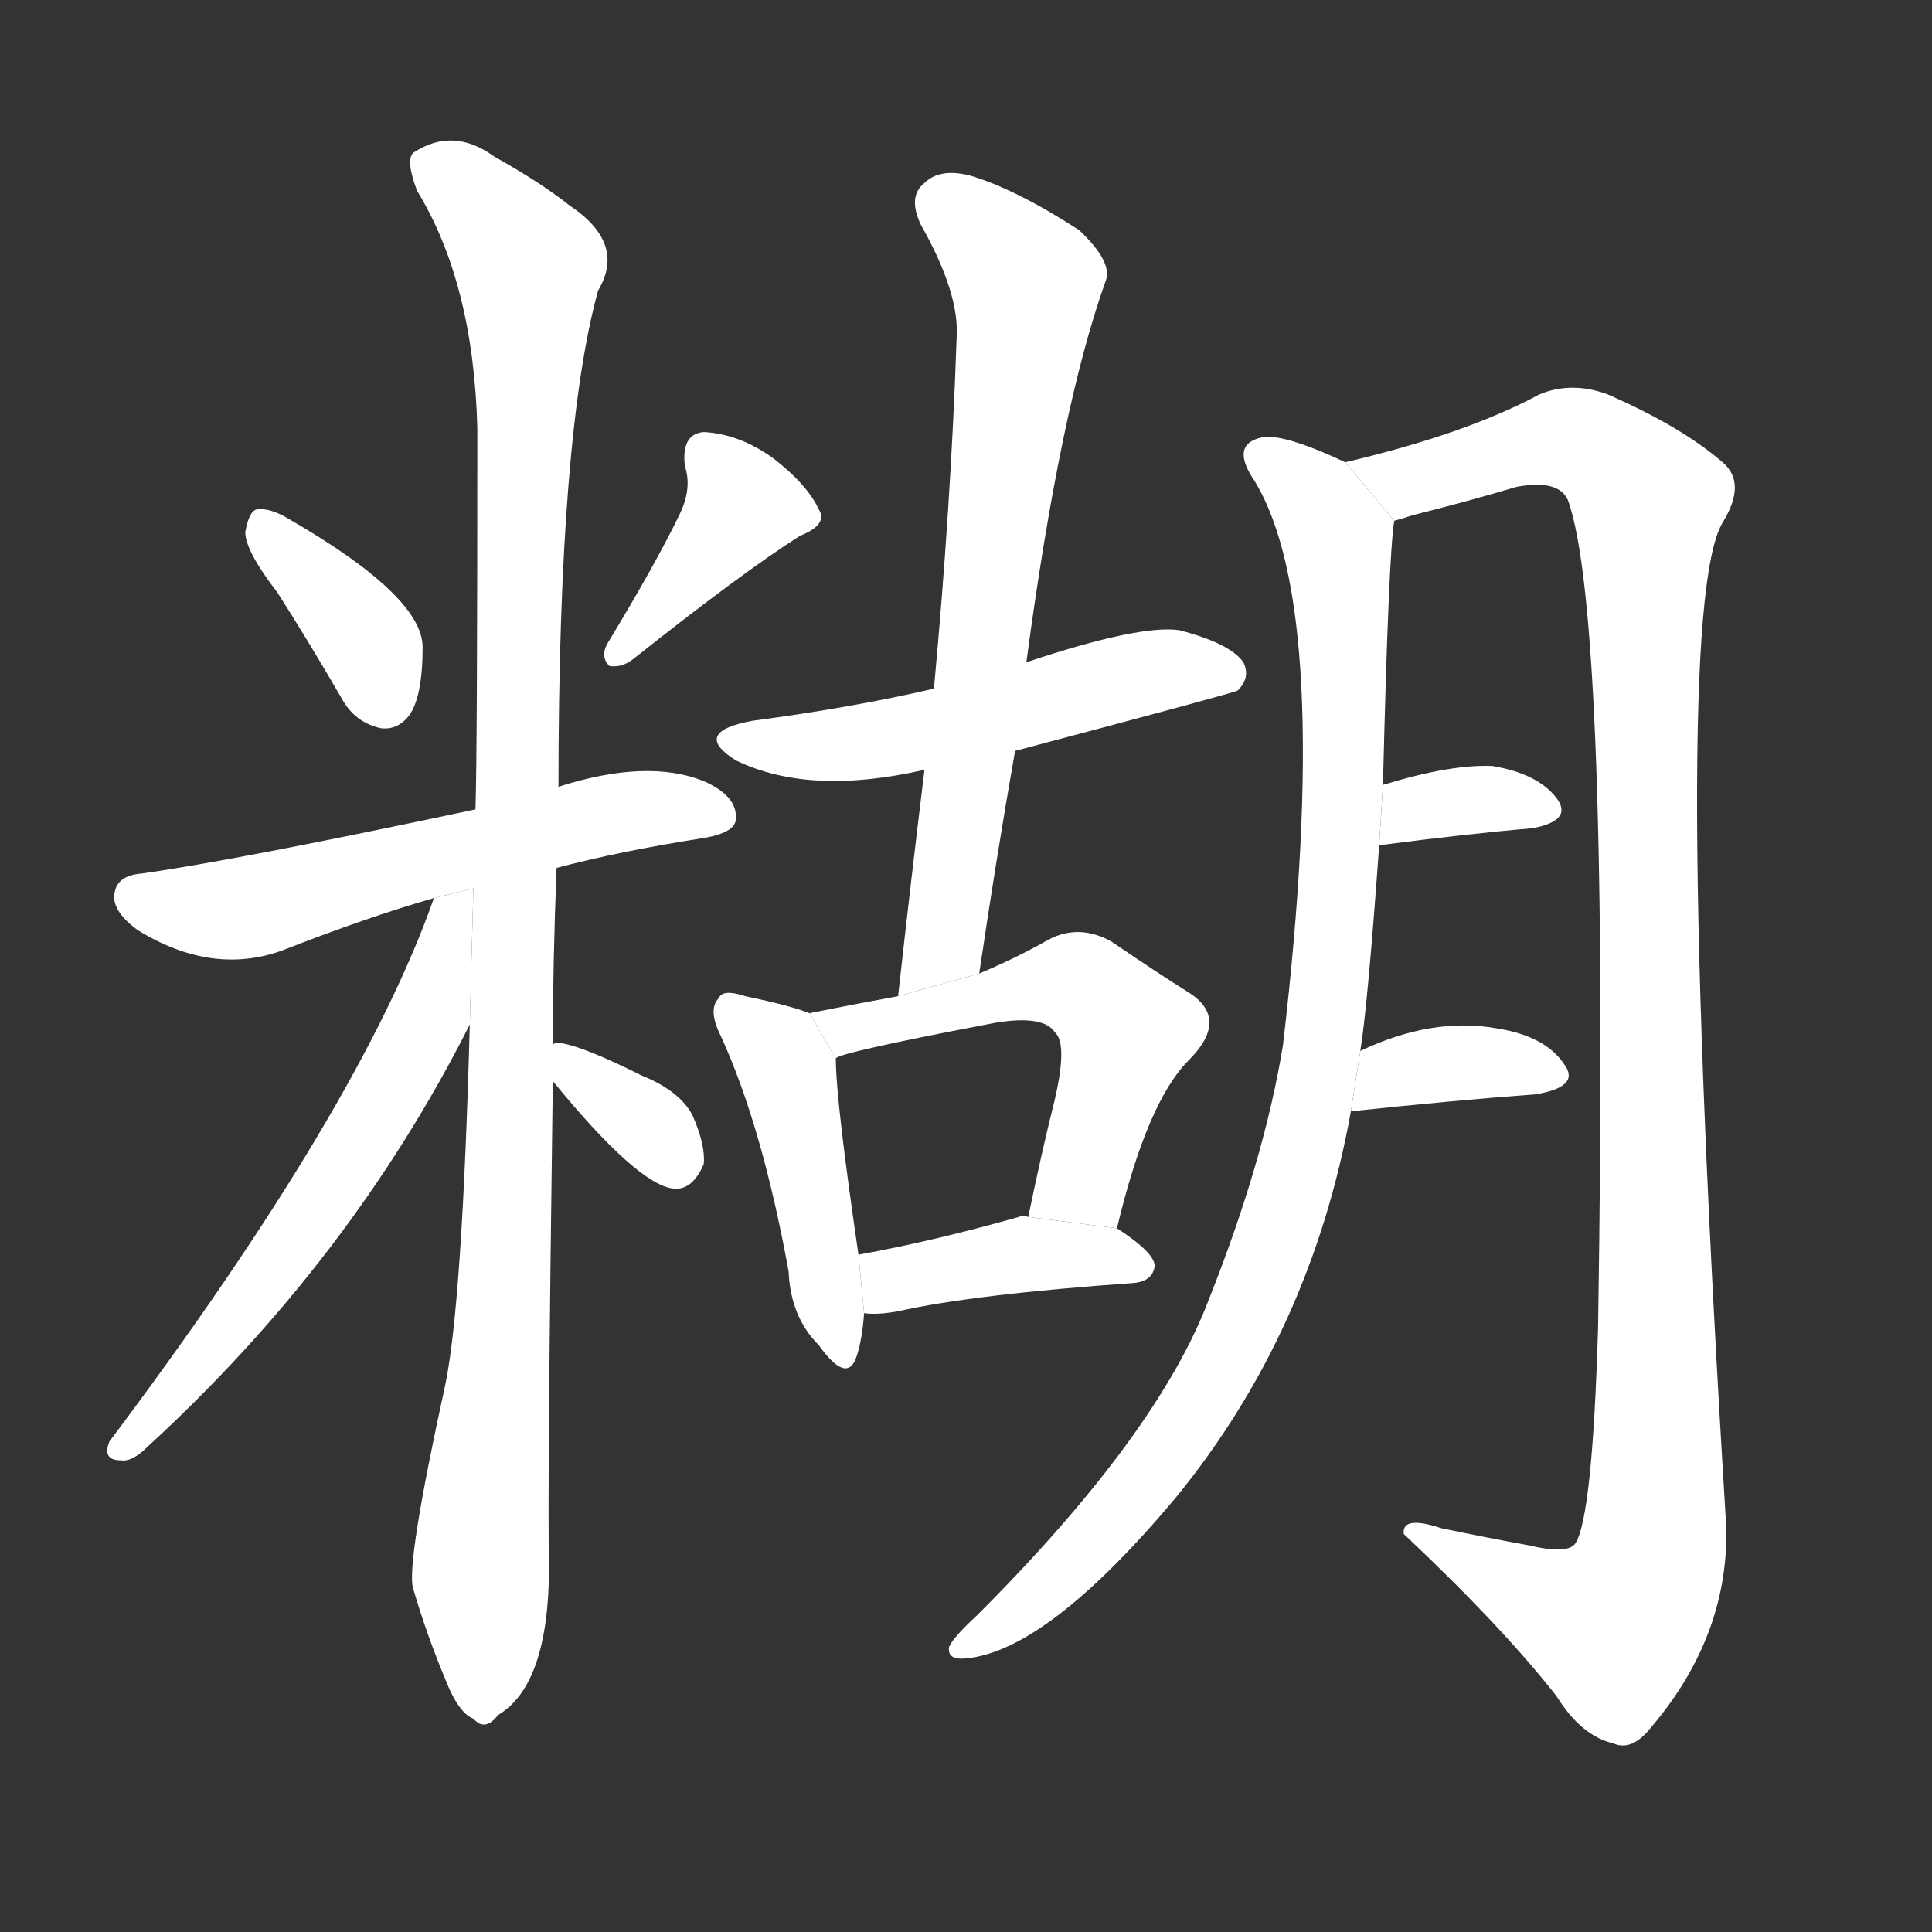 <!-- u7cca_hu2_paste_stick_on_with_paste -->
<!-- 7CCA -->
<!--  -->
<!--  -->
<svg viewBox="0 0 1024 1024">
  <rect x="0" y="0" width="1024" height="1024" fill="#333333" stroke="none"/>
  <g transform="scale(1, -1) translate(0, -900)">
    <path fill="#FFFFFF" d="M 147 586 Q 163 561 181 530 Q 188 517 202 514 Q 211 513 217 521 Q 224 531 224 557 Q 224 584 153 625 Q 143 631 136 630 Q 132 629 130 618 Q 130 608 147 586 Z"></path>
    <path fill="#FFFFFF" d="M 360 627 Q 348 602 322 559 Q 318 552 323 547 Q 330 546 336 551 Q 394 597 424 616 Q 439 622 434 630 Q 428 643 410 657 Q 392 670 373 671 Q 361 670 363 653 Q 367 641 360 627 Z"></path>
    <path fill="#FFFFFF" d="M 295 440 Q 329 449 374 456 Q 390 459 390 466 Q 391 478 373 486 Q 343 498 296 483 L 252 471 Q 125 444 75 437 Q 63 436 61 428 Q 58 418 73 407 Q 112 383 149 396 Q 195 414 230 424 L 295 440 Z"></path>
    <path fill="#FFFFFF" d="M 293 346 Q 293 389 295 440 L 296 483 Q 296 670 317 746 Q 332 771 302 791 Q 287 803 262 817 Q 240 833 219 819 Q 215 815 221 799 Q 251 750 253 673 Q 253 499 252 471 L 249 357 Q 245 209 236 166 Q 215 70 219 58 Q 226 34 236 10 Q 243 -8 251 -11 Q 257 -18 264 -9 Q 291 7 291 70 Q 290 104 293 327 L 293 346 Z"></path>
    <path fill="#FFFFFF" d="M 230 424 Q 191 313 58 136 Q 54 126 64 126 Q 70 125 78 133 Q 186 232 249 357 L 250.899 429.144 L 230 424 Z"></path>
    <path fill="#FFFFFF" d="M 293 327 Q 338 272 357 270 Q 367 269 373 283 Q 374 293 367 309 Q 360 322 340 330 Q 310 345 298 347 Q 294 348 293 346 L 293 327 Z"></path>
    <path fill="#FFFFFF" d="M 538 502 Q 655 533 656 534 Q 663 541 659 549 Q 652 559 625 566 Q 604 569 544 549 L 495 535 Q 452 525 399 518 Q 366 512 390 497 Q 429 478 490 492 L 538 502 Z"></path>
    <path fill="#FFFFFF" d="M 519 384 Q 528 445 538 502 L 544 549 Q 562 684 586 751 Q 590 761 572 778 Q 538 800 514 807 Q 498 811 490 803 Q 481 796 488 781 Q 509 744 507 720 Q 504 632 495 535 L 490 492 Q 483 435 476 372 L 519 384 Z"></path>
    <path fill="#FFFFFF" d="M 429 363 Q 419 367 395 372 Q 383 376 381 371 Q 375 365 382 351 Q 404 303 418 226 Q 419 202 434 187 Q 449 166 454 181 Q 457 190 458 204 L 455 235 Q 443 317 443 339 L 429 363 Z"></path>
    <path fill="#FFFFFF" d="M 592 249 Q 608 316 630 338 Q 652 360 630 374 Q 614 384 589 401 Q 571 411 554 401 Q 538 392 519 384 L 476 372 Q 454 368 429 363 L 443 339 Q 444 342 528 358 Q 553 362 559 353 Q 566 347 559 317 Q 552 289 545 255 L 592 249 Z"></path>
    <path fill="#FFFFFF" d="M 458 204 Q 465 203 476 205 Q 516 214 601 220 Q 611 221 612 229 Q 612 236 592 249 L 545 255 Q 542 256 540 255 Q 494 242 455 235 L 458 204 Z"></path>
    <path fill="#FFFFFF" d="M 721 343 Q 725 368 731 452 L 733 484 Q 736 607 739 624 L 713 655 Q 679 671 668 668 Q 652 664 665 645 Q 707 576 680 346 Q 670 285 641 212 Q 614 140 518 44 Q 505 32 503 27 Q 502 20 512 21 Q 555 25 623 106 Q 695 194 716 311 L 721 343 Z"></path>
    <path fill="#FFFFFF" d="M 739 624 Q 743 625 749 627 Q 777 634 804 642 Q 826 646 831 635 Q 853 575 847 196 Q 844 96 835 82 Q 831 76 810 81 Q 788 85 764 90 Q 743 97 744 87 Q 796 38 825 1 Q 838 -20 855 -24 Q 864 -28 873 -18 Q 916 31 915 90 Q 885 576 913 623 Q 926 644 913 655 Q 891 674 852 691 Q 833 698 816 691 Q 777 670 713 655 L 739 624 Z"></path>
    <path fill="#FFFFFF" d="M 731 452 Q 777 458 812 461 Q 834 465 825 477 Q 815 490 791 494 Q 769 495 733 484 L 731 452 Z"></path>
    <path fill="#FFFFFF" d="M 716 311 Q 773 317 814 320 Q 838 324 829 336 Q 819 351 793 355 Q 759 361 721 343 L 716 311 Z"></path>
  </g>
</svg>
